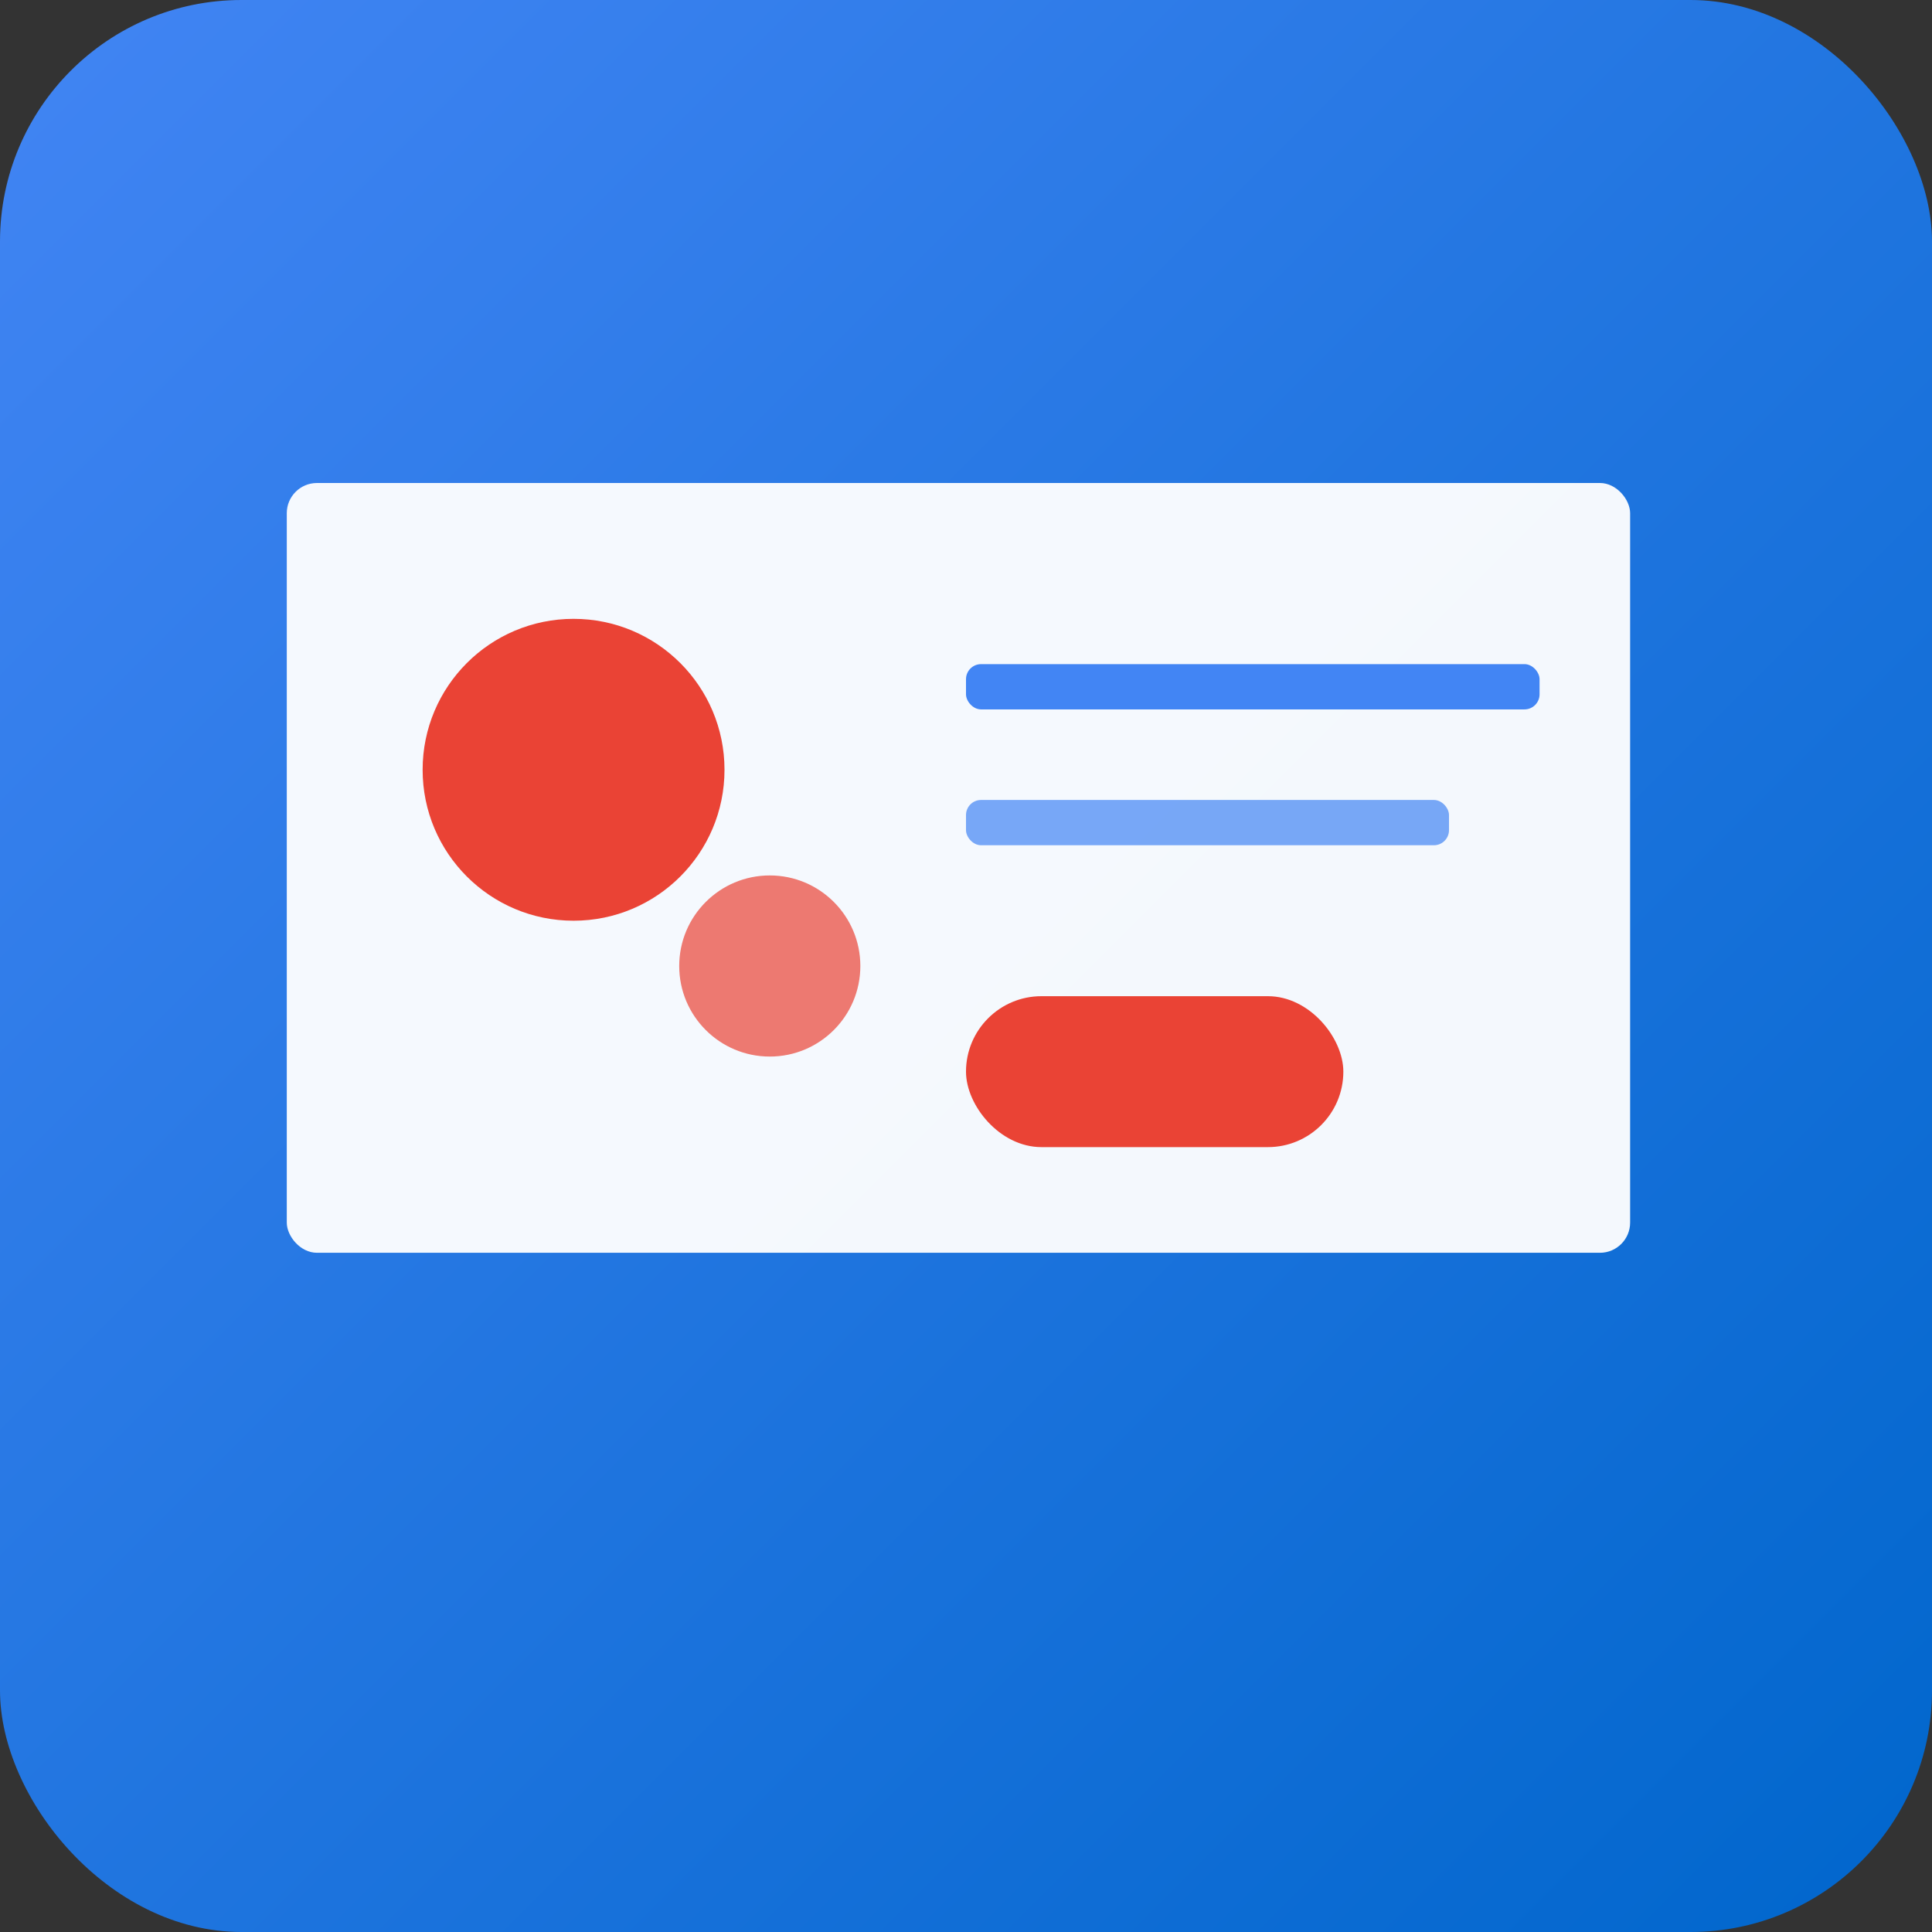 <svg width='128' height='128' xmlns='http://www.w3.org/2000/svg'>
    <rect width="100%" height="100%" fill="#333333" stroke="none"/>
    <defs>
      <linearGradient id='bg' x1='0%' y1='0%' x2='100%' y2='100%'>
        <stop offset='0%' style='stop-color:#4285F4'/>
        <stop offset='100%' style='stop-color:#0066CC'/>
      </linearGradient>
    </defs>
    <rect width='128' height='128' rx='16' fill='url(#bg)'/>
    <rect x='19' y='32' width='89' height='51' rx='2' fill='white' opacity='0.95'/>
    <circle cx='38' cy='51' r='10' fill='#EA4335'/>
    <circle cx='51' cy='64' r='6' fill='#EA4335' opacity='0.7'/>
    <rect x='64' y='44' width='38' height='3' rx='1' fill='#4285F4'/>
    <rect x='64' y='53' width='32' height='3' rx='1' fill='#4285F4' opacity='0.7'/>
    <rect x='64' y='66' width='25' height='10' rx='5' fill='#EA4335'/>
  </svg>